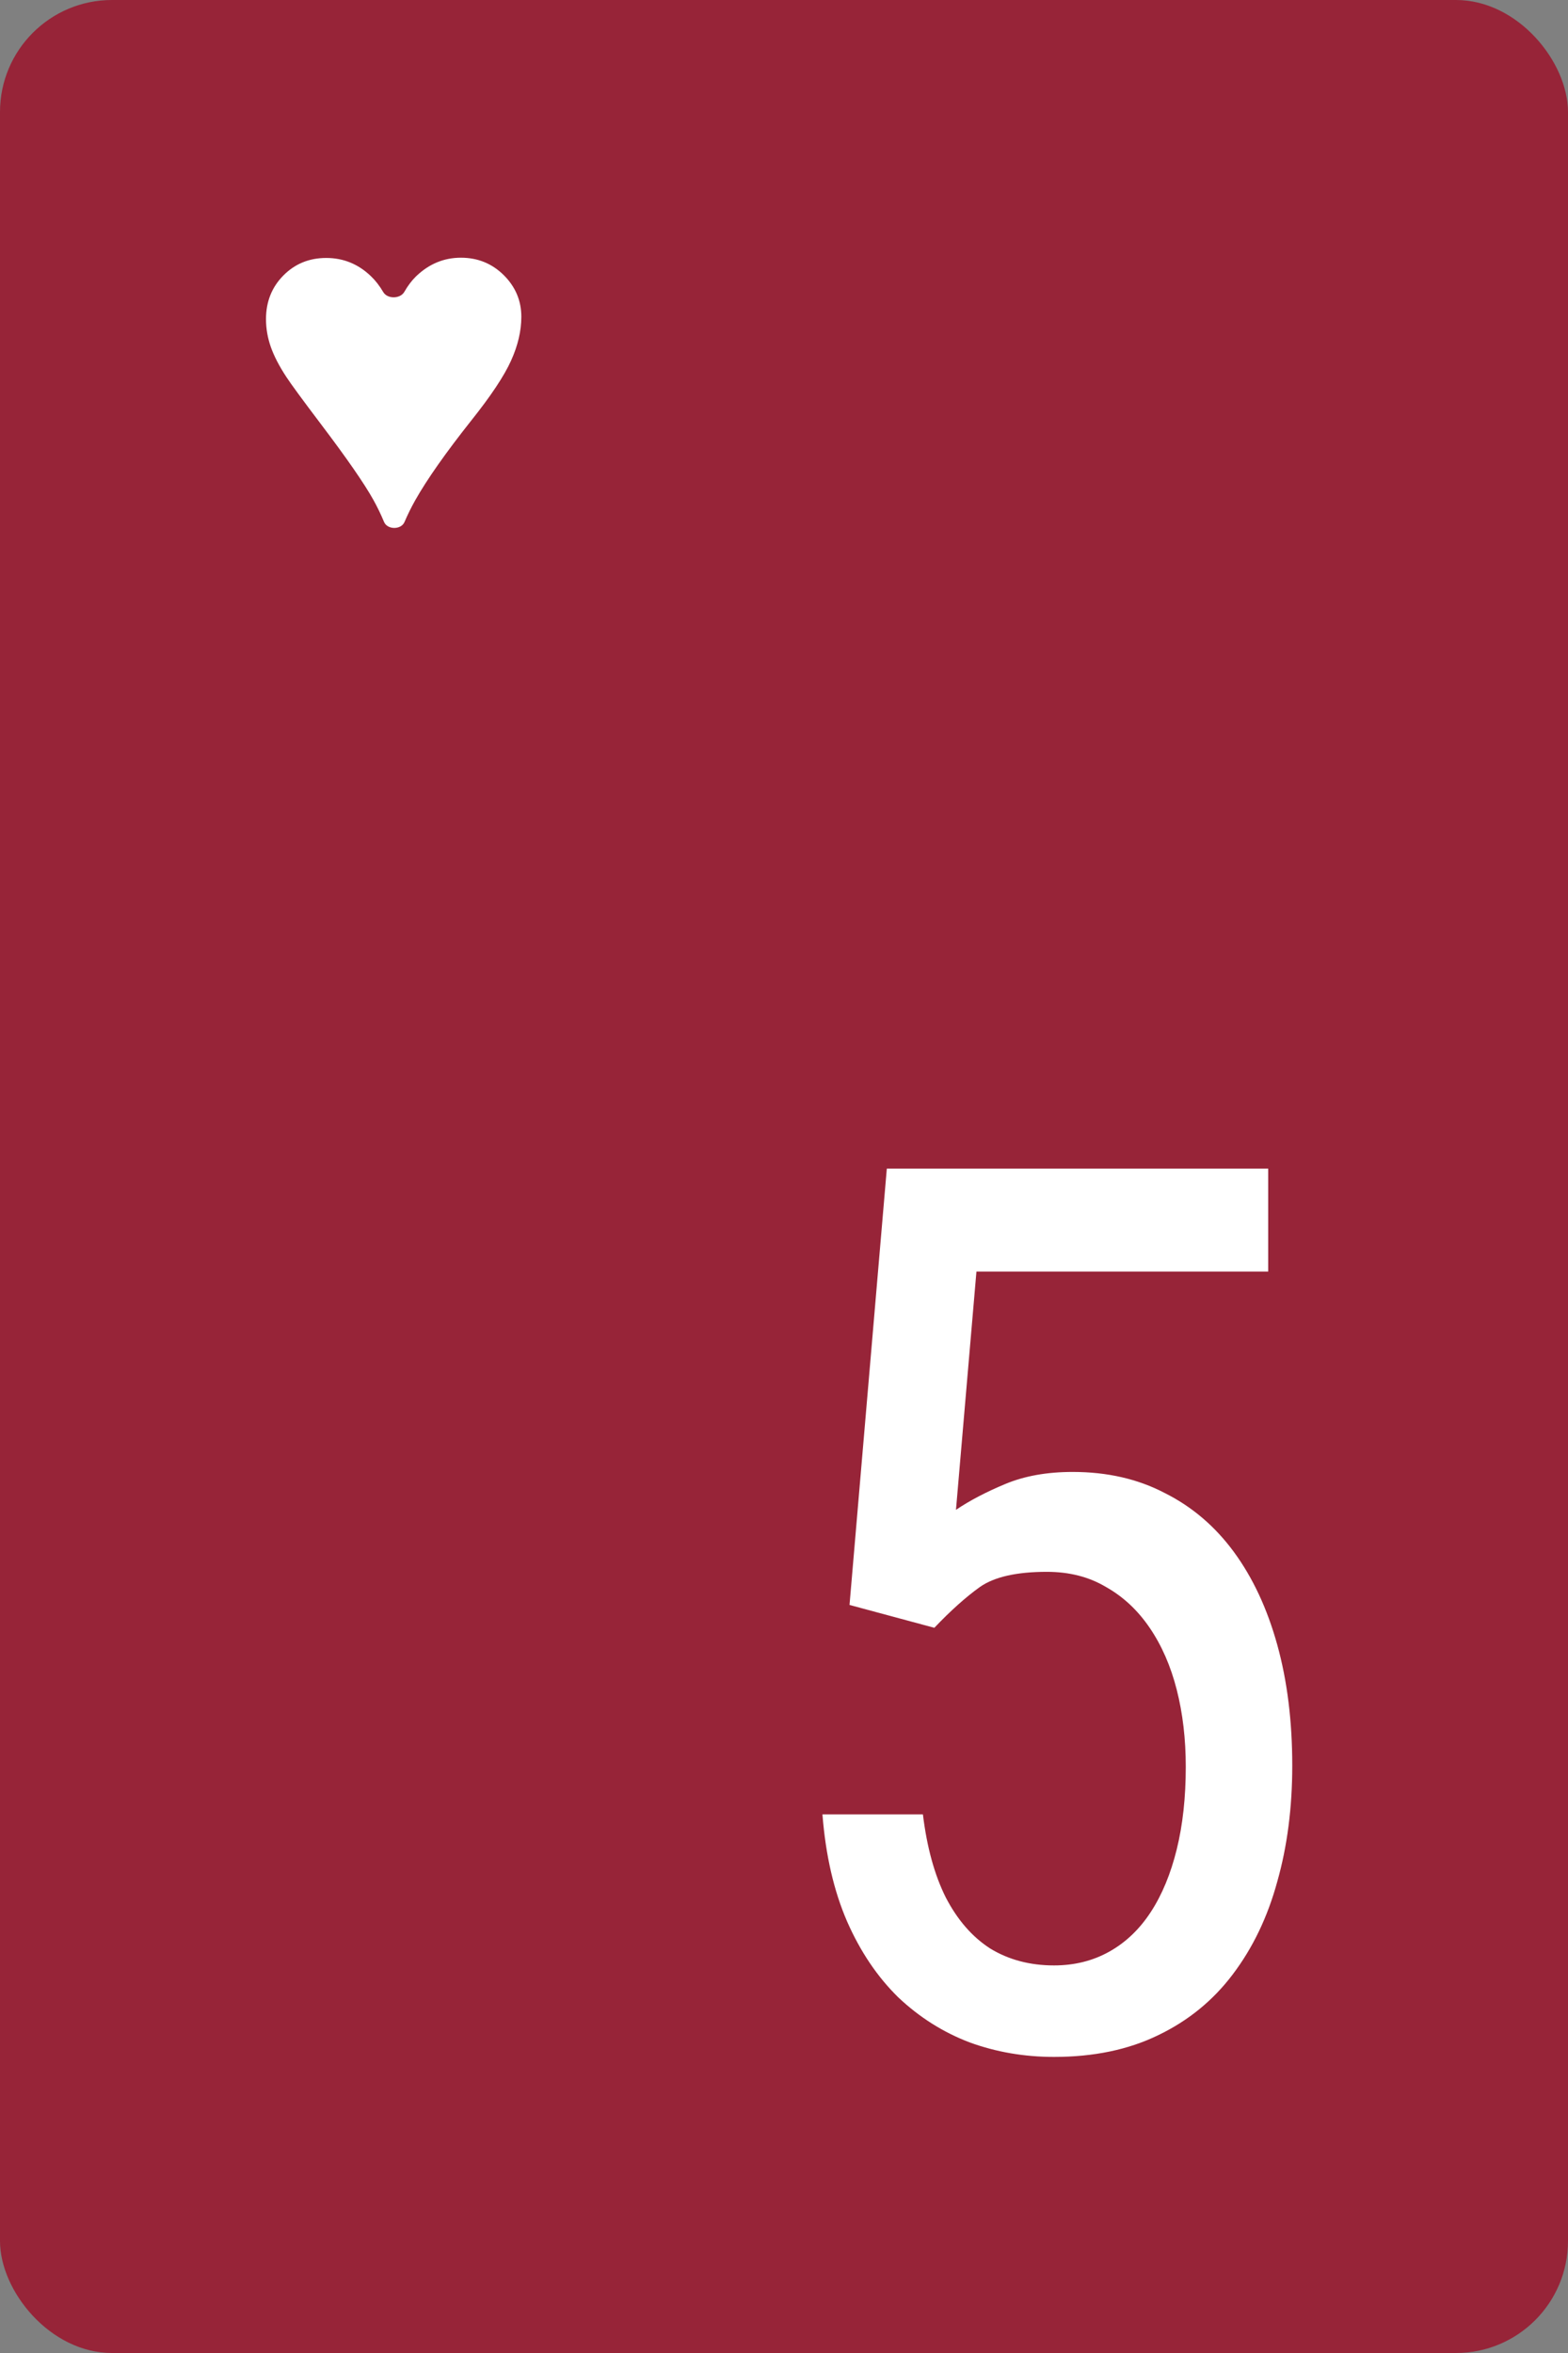 <svg width="56" height="84" viewBox="0 0 56 84" fill="none" xmlns="http://www.w3.org/2000/svg">


<rect x="0" y="0" width="56" height="84" fill="#808080" stroke="none"/>


<g id="5H">
<rect width="56" height="84" rx="4" fill="#972438"/>
<path d="M14.446 18.636C14.324 18.919 13.835 18.917 13.716 18.633C13.604 18.363 13.477 18.101 13.336 17.847C13.015 17.27 12.395 16.373 11.474 15.157C10.799 14.265 10.384 13.699 10.228 13.459C9.971 13.068 9.786 12.71 9.671 12.384C9.557 12.057 9.5 11.727 9.5 11.392C9.5 10.773 9.706 10.254 10.119 9.836C10.532 9.418 11.042 9.209 11.65 9.209C12.264 9.209 12.796 9.426 13.248 9.861C13.409 10.014 13.556 10.203 13.688 10.428C13.838 10.681 14.296 10.674 14.441 10.418C14.563 10.204 14.701 10.021 14.854 9.87C15.317 9.423 15.853 9.2 16.461 9.2C17.063 9.2 17.573 9.408 17.992 9.823C18.41 10.239 18.619 10.734 18.619 11.309C18.619 11.811 18.497 12.334 18.251 12.877C18.006 13.421 17.532 14.134 16.829 15.015C15.914 16.169 15.248 17.118 14.829 17.86C14.687 18.113 14.559 18.372 14.446 18.636Z" fill="white"/>
<path d="M33.369 58.111L30.34 57.295L31.672 41.719H45.293V45.393H34.873L34.142 53.9C34.629 53.571 35.217 53.263 35.904 52.977C36.592 52.69 37.394 52.547 38.31 52.547C39.542 52.547 40.638 52.797 41.597 53.299C42.571 53.786 43.395 54.488 44.068 55.404C44.741 56.321 45.257 57.424 45.615 58.713C45.973 60.002 46.152 61.441 46.152 63.031C46.152 64.535 45.973 65.917 45.615 67.178C45.271 68.438 44.741 69.541 44.025 70.486C43.323 71.417 42.435 72.141 41.361 72.656C40.301 73.172 39.062 73.43 37.644 73.43C36.584 73.43 35.582 73.258 34.636 72.914C33.691 72.556 32.839 72.019 32.08 71.303C31.335 70.572 30.726 69.67 30.254 68.596C29.781 67.507 29.487 66.232 29.373 64.772H32.961C33.104 65.946 33.376 66.934 33.777 67.736C34.193 68.538 34.722 69.147 35.367 69.562C36.026 69.963 36.785 70.164 37.644 70.164C38.375 70.164 39.034 69.999 39.621 69.67C40.208 69.341 40.702 68.868 41.103 68.252C41.504 67.636 41.812 66.891 42.027 66.018C42.242 65.144 42.349 64.163 42.349 63.074C42.349 62.086 42.242 61.169 42.027 60.324C41.812 59.479 41.49 58.742 41.06 58.111C40.631 57.481 40.108 56.994 39.492 56.65C38.89 56.292 38.189 56.113 37.386 56.113C36.312 56.113 35.517 56.292 35.002 56.65C34.5 57.008 33.956 57.495 33.369 58.111Z" fill="white"/>
</g>

</svg>

